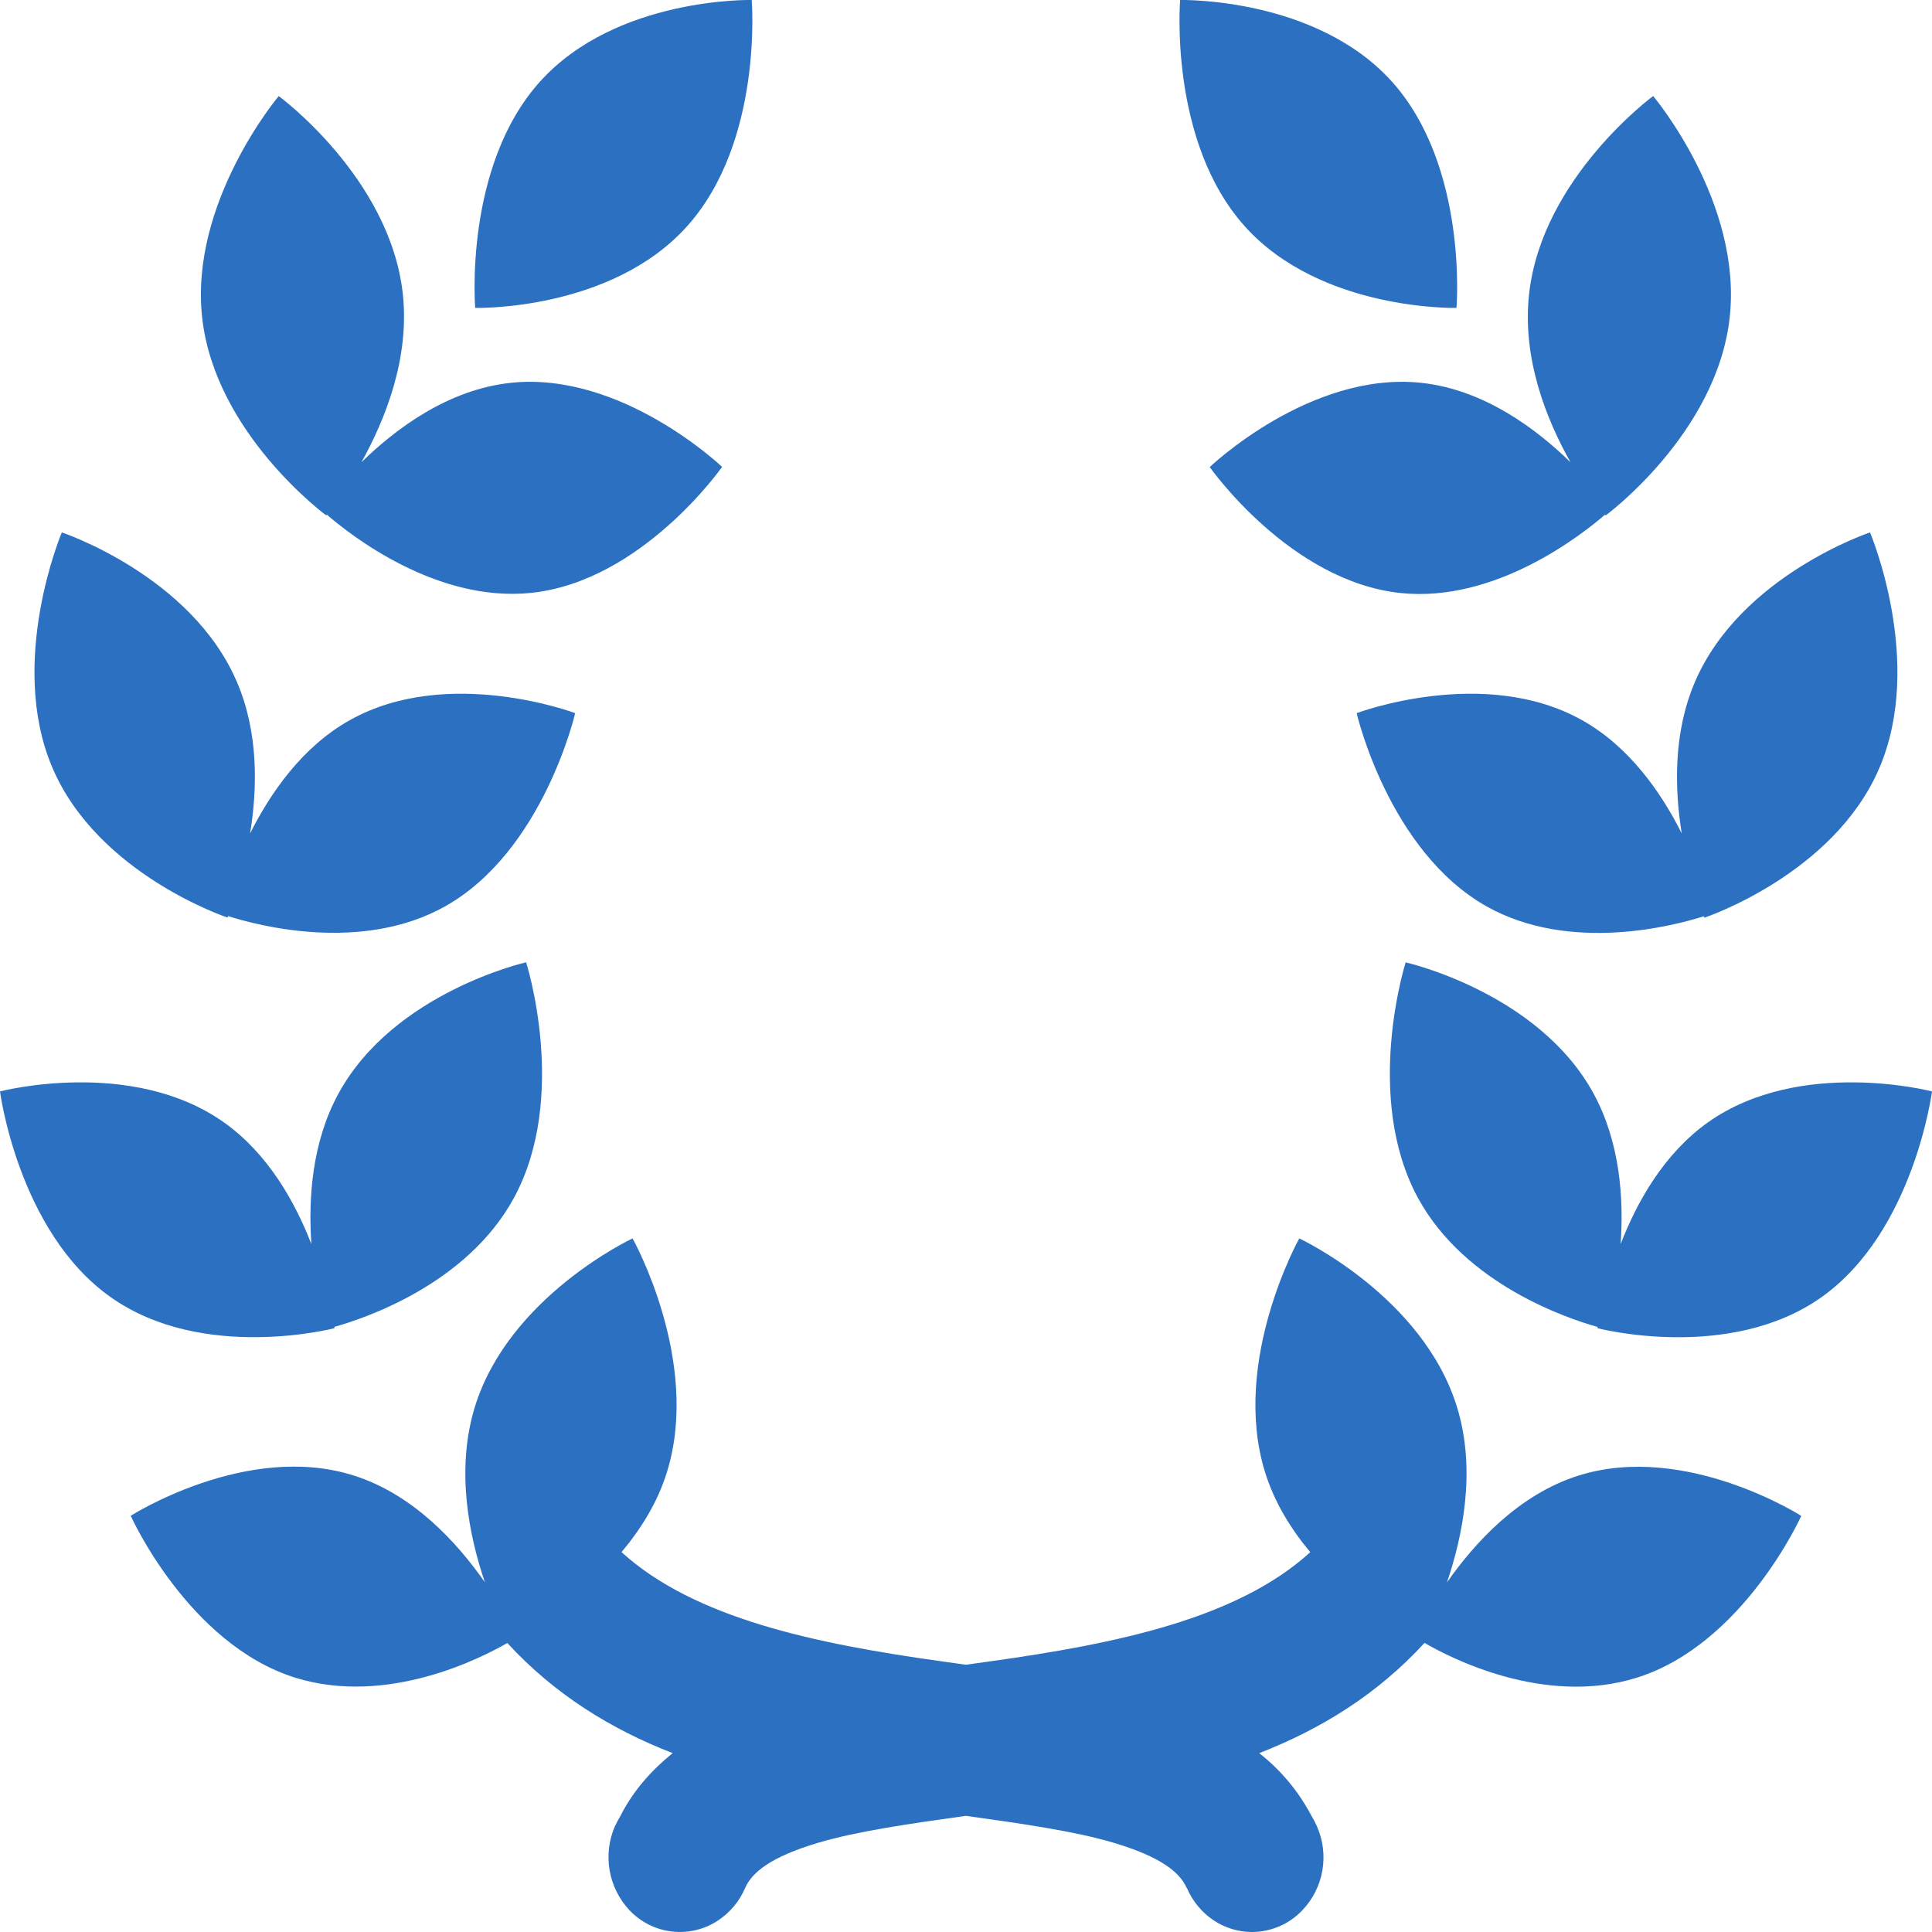 <svg width="24" height="24" viewBox="0 0 24 24" fill="none" xmlns="http://www.w3.org/2000/svg">
<path d="M9.338 0C9.338 0 7.655 -0.04 6.706 1.016C5.758 2.071 5.903 3.825 5.903 3.825C5.903 3.825 7.586 3.868 8.535 2.811C9.484 1.754 9.338 0.001 9.338 0.001V0ZM14.66 0C14.66 0 14.515 1.755 15.463 2.811C16.411 3.867 18.093 3.825 18.093 3.825C18.093 3.825 18.24 2.072 17.292 1.015C16.343 -0.04 14.66 0 14.66 0ZM3.463 1.193C3.463 1.193 2.349 2.513 2.512 3.952C2.675 5.39 4.052 6.402 4.052 6.402L4.059 6.392C4.349 6.644 5.419 7.487 6.597 7.365C7.976 7.222 8.97 5.8 8.97 5.8C8.97 5.8 7.728 4.612 6.35 4.755C5.564 4.837 4.912 5.33 4.49 5.742C4.78 5.221 5.094 4.454 5.003 3.642C4.84 2.203 3.463 1.194 3.463 1.194V1.193ZM20.536 1.193C20.536 1.193 19.159 2.205 18.996 3.643C18.903 4.456 19.216 5.221 19.509 5.742C19.086 5.329 18.434 4.837 17.649 4.755C16.271 4.612 15.028 5.802 15.028 5.802C15.028 5.802 16.023 7.224 17.401 7.367C18.578 7.489 19.649 6.643 19.939 6.393L19.946 6.403C19.946 6.403 21.323 5.39 21.486 3.952C21.65 2.512 20.536 1.193 20.536 1.193ZM0.768 6.614C0.768 6.614 0.086 8.224 0.654 9.544C1.222 10.866 2.826 11.398 2.826 11.398L2.833 11.38C3.193 11.495 4.491 11.843 5.533 11.257C6.751 10.57 7.145 8.859 7.145 8.859C7.145 8.859 5.562 8.261 4.342 8.948C3.752 9.28 3.359 9.851 3.107 10.353C3.197 9.797 3.215 9.103 2.942 8.469C2.375 7.148 0.768 6.614 0.768 6.614ZM23.23 6.614C23.23 6.614 21.624 7.148 21.056 8.469C20.784 9.101 20.802 9.797 20.891 10.353C20.639 9.851 20.246 9.28 19.656 8.948C18.436 8.261 16.853 8.859 16.853 8.859C16.853 8.859 17.247 10.571 18.466 11.259C19.507 11.844 20.805 11.497 21.166 11.382L21.172 11.4C21.172 11.4 22.777 10.866 23.344 9.545C23.913 8.223 23.23 6.614 23.23 6.614ZM6.536 11.954C6.536 11.954 4.892 12.325 4.205 13.584C3.874 14.19 3.829 14.89 3.868 15.454C3.665 14.932 3.33 14.331 2.781 13.942C1.633 13.13 0 13.558 0 13.558C0 13.558 0.226 15.302 1.374 16.113C2.521 16.926 4.156 16.499 4.156 16.499L4.153 16.483C4.513 16.383 5.796 15.961 6.383 14.883C7.069 13.625 6.536 11.955 6.536 11.955V11.954ZM17.462 11.954C17.462 11.954 16.93 13.625 17.616 14.884C18.204 15.961 19.487 16.384 19.847 16.484L19.844 16.499C19.844 16.499 21.479 16.927 22.626 16.115C23.774 15.303 24 13.558 24 13.558C24 13.558 22.364 13.13 21.217 13.942C20.669 14.332 20.334 14.932 20.132 15.455C20.172 14.89 20.126 14.19 19.795 13.583C19.108 12.325 17.462 11.955 17.462 11.955V11.954ZM7.858 15.384C7.858 15.384 6.321 16.102 5.898 17.48C5.658 18.266 5.83 19.086 6.023 19.655C5.682 19.168 5.137 18.562 4.387 18.327C3.06 17.911 1.624 18.83 1.624 18.83C1.624 18.83 2.338 20.423 3.665 20.84C4.82 21.201 6 20.584 6.302 20.41C6.893 21.053 7.6 21.485 8.356 21.778C8.097 21.988 7.868 22.239 7.704 22.564C7.683 22.599 7.664 22.634 7.647 22.671L7.638 22.687C7.564 22.859 7.541 23.05 7.573 23.235C7.605 23.419 7.69 23.591 7.818 23.728C7.958 23.877 8.146 23.972 8.35 23.994C8.553 24.017 8.758 23.967 8.927 23.852C9.072 23.754 9.186 23.617 9.255 23.456C9.34 23.259 9.575 23.066 10.169 22.89C10.64 22.75 11.295 22.655 11.999 22.557C12.703 22.655 13.358 22.75 13.829 22.89C14.422 23.066 14.658 23.26 14.743 23.456H14.745C14.815 23.618 14.929 23.756 15.072 23.852C15.214 23.948 15.381 24 15.552 24C15.67 24 15.786 23.975 15.894 23.929C16.002 23.882 16.099 23.814 16.18 23.728C16.309 23.592 16.396 23.42 16.427 23.235C16.459 23.05 16.436 22.859 16.359 22.687H16.36L16.352 22.671C16.335 22.632 16.314 22.595 16.292 22.558C16.133 22.255 15.912 21.989 15.642 21.778C16.398 21.485 17.105 21.053 17.696 20.409C17.996 20.583 19.176 21.203 20.333 20.841C21.66 20.425 22.376 18.831 22.376 18.831C22.376 18.831 20.94 17.913 19.613 18.329C18.863 18.564 18.316 19.17 17.975 19.657C18.168 19.087 18.341 18.265 18.1 17.481C17.677 16.101 16.14 15.384 16.14 15.384C16.14 15.384 15.29 16.904 15.713 18.282C15.833 18.67 16.041 19 16.277 19.282L16.275 19.283C15.37 20.107 13.875 20.418 12.299 20.638L11.999 20.68L11.699 20.638C10.123 20.418 8.627 20.105 7.721 19.281C7.957 18.999 8.168 18.669 8.287 18.281C8.71 16.902 7.858 15.384 7.858 15.384Z" fill="#2C70C1"/>
</svg>
